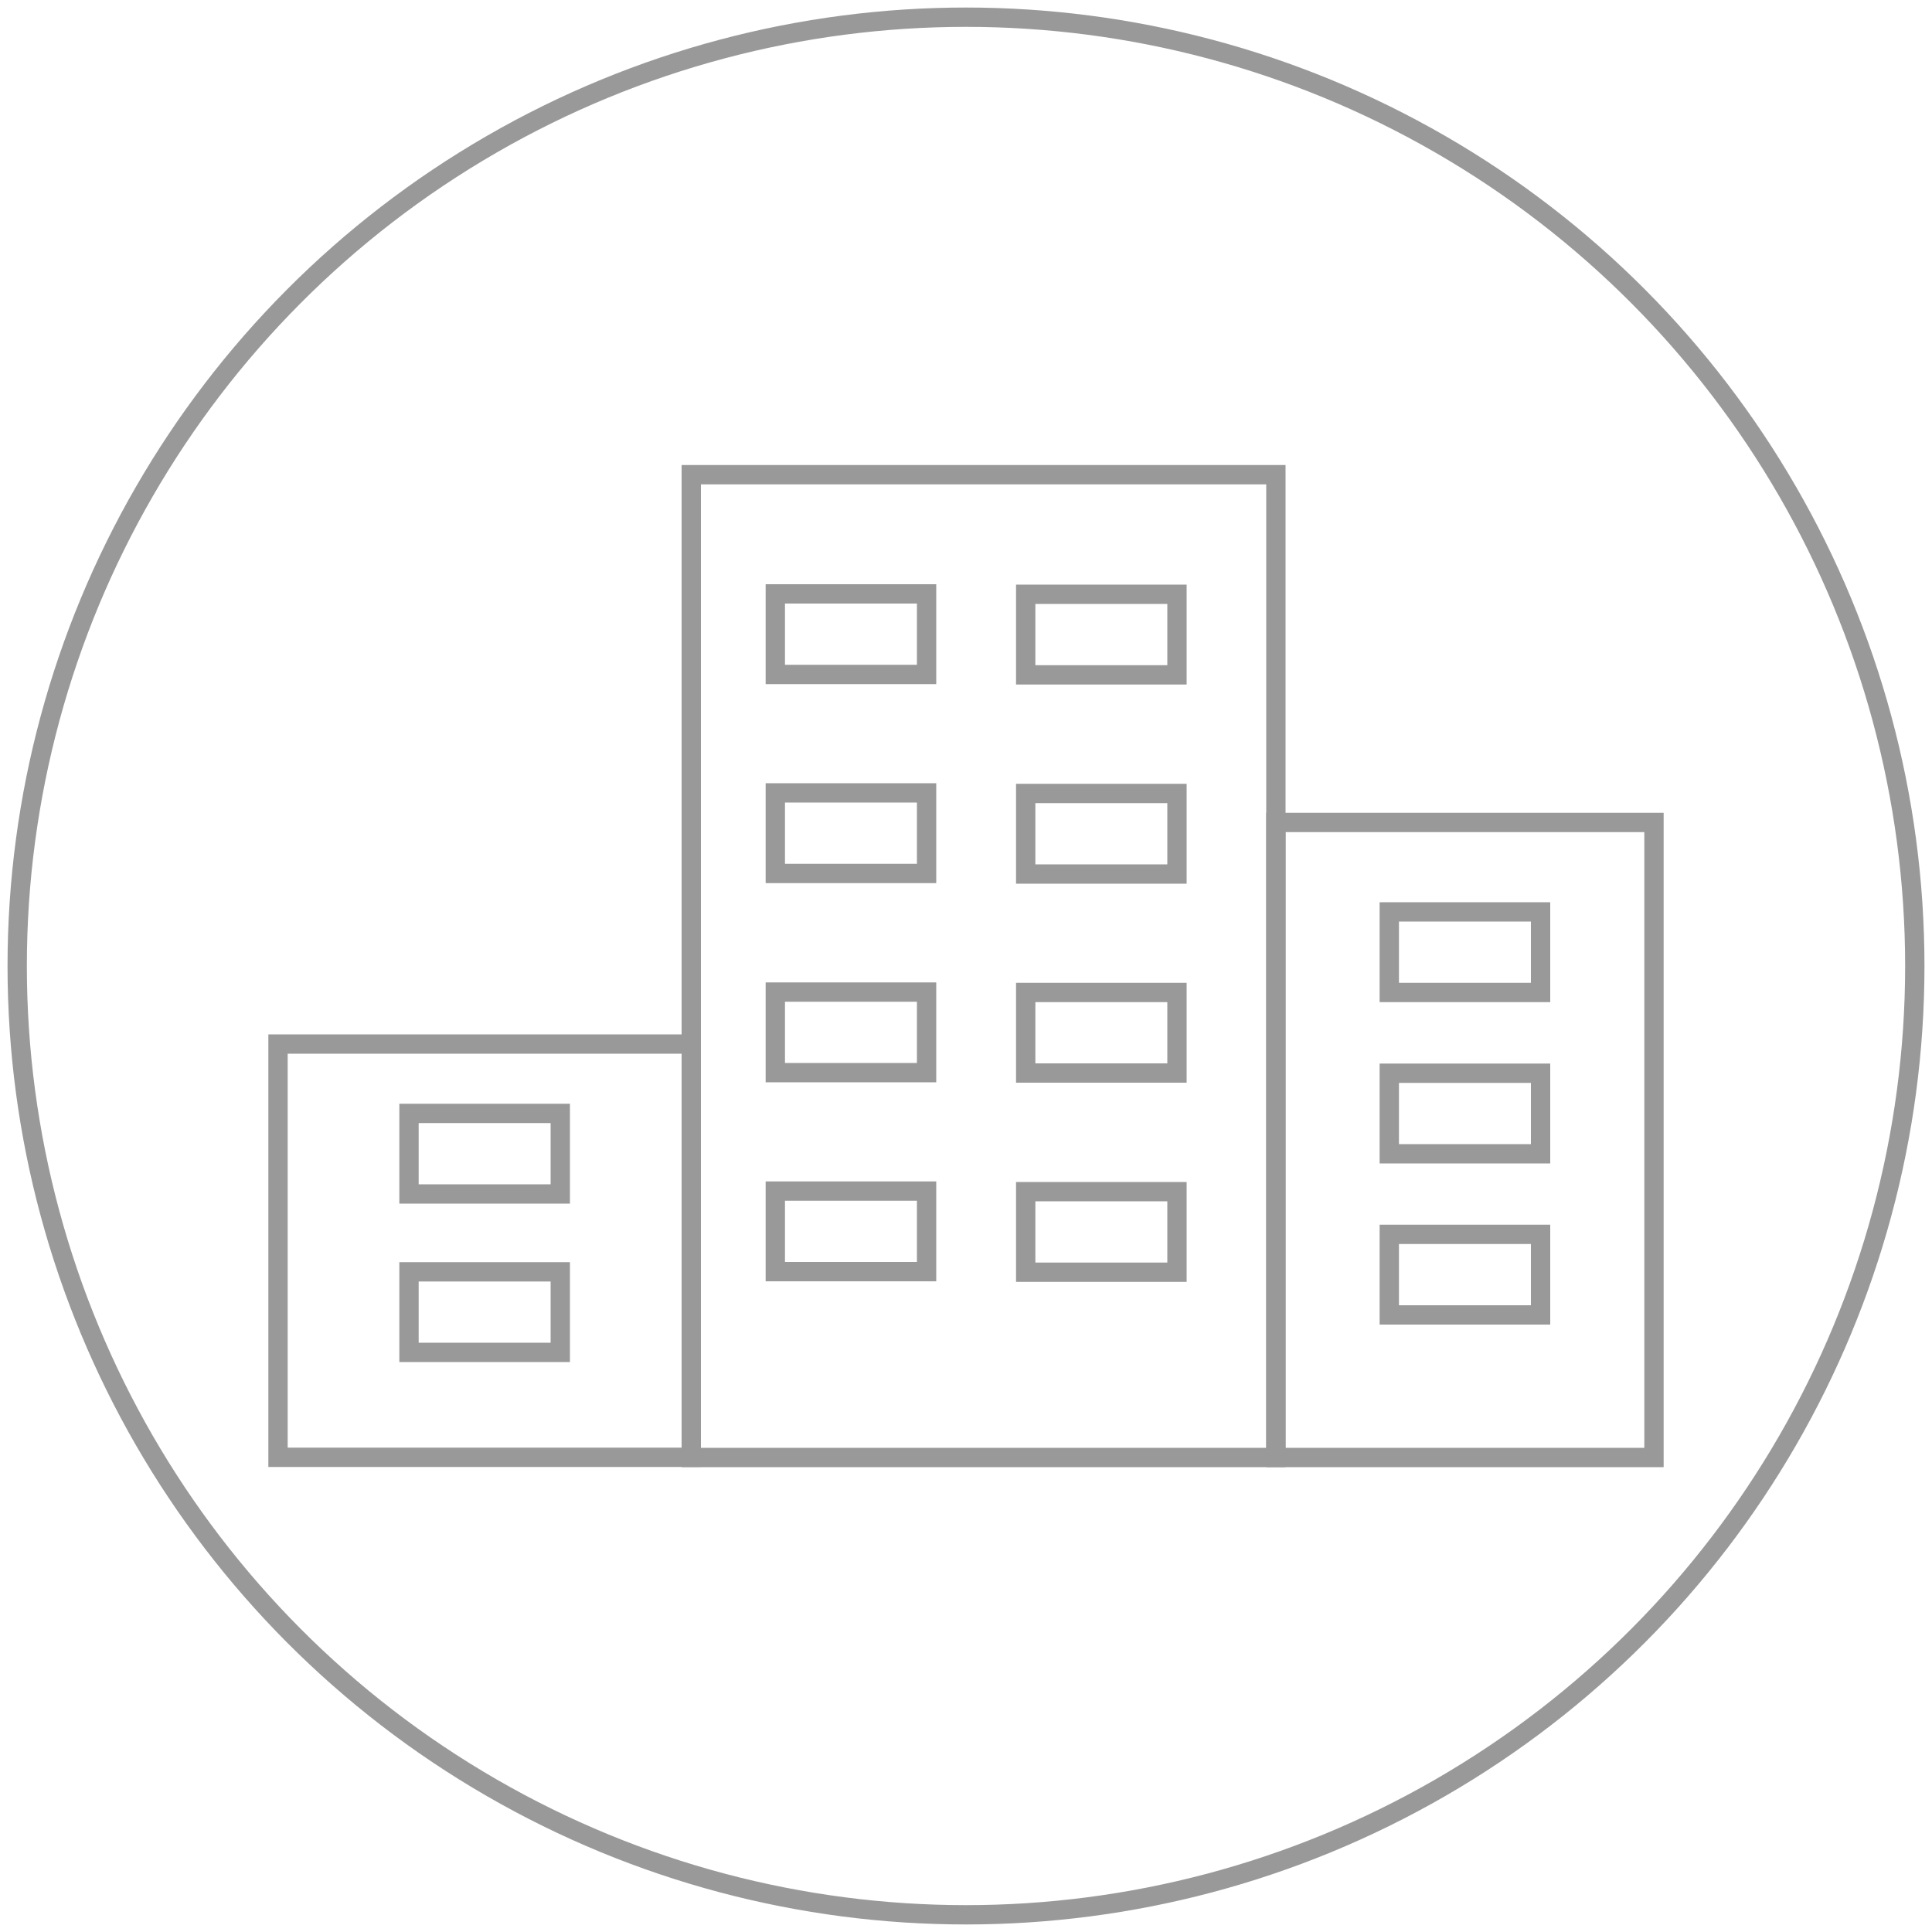 <?xml version="1.0" encoding="utf-8"?>
<!-- Generator: Adobe Illustrator 23.0.3, SVG Export Plug-In . SVG Version: 6.00 Build 0)  -->
<svg version="1.1" xmlns="http://www.w3.org/2000/svg" xmlns:xlink="http://www.w3.org/1999/xlink" x="0px" y="0px"
	 viewBox="0 0 100 100" style="enable-background:new 0 0 100 100;" xml:space="preserve">
<style type="text/css">
	.st0{fill:none;stroke:#999999;stroke-miterlimit:10;}
</style>
<g id="background">
	<circle class="st0" cx="50" cy="50" r="49.11"/>
</g>
<g id="building">
	<rect x="35.78" y="24.57" class="st0" width="30.26" height="50.87"/>
	<rect x="14.39" y="54.04" class="st0" width="21.39" height="21.39"/>
	<rect x="66.04" y="42.57" class="st0" width="19.57" height="32.87"/>
	<rect x="40.13" y="30.74" class="st0" width="7.83" height="4.17"/>
	<rect x="40.13" y="41.04" class="st0" width="7.83" height="4.17"/>
	<rect x="40.13" y="51.35" class="st0" width="7.83" height="4.17"/>
	<rect x="40.13" y="61.65" class="st0" width="7.83" height="4.17"/>
	<rect x="53.09" y="30.76" class="st0" width="7.83" height="4.17"/>
	<rect x="53.09" y="41.07" class="st0" width="7.83" height="4.17"/>
	<rect x="53.09" y="51.37" class="st0" width="7.83" height="4.17"/>
	<rect x="53.09" y="61.68" class="st0" width="7.83" height="4.17"/>
	<rect x="71.91" y="47.2" class="st0" width="7.83" height="4.17"/>
	<rect x="71.91" y="55.55" class="st0" width="7.83" height="4.17"/>
	<rect x="71.91" y="63.89" class="st0" width="7.83" height="4.17"/>
	<rect x="21.17" y="57.63" class="st0" width="7.83" height="4.17"/>
	<rect x="21.17" y="65.83" class="st0" width="7.83" height="4.17"/>
</g>
</svg>
